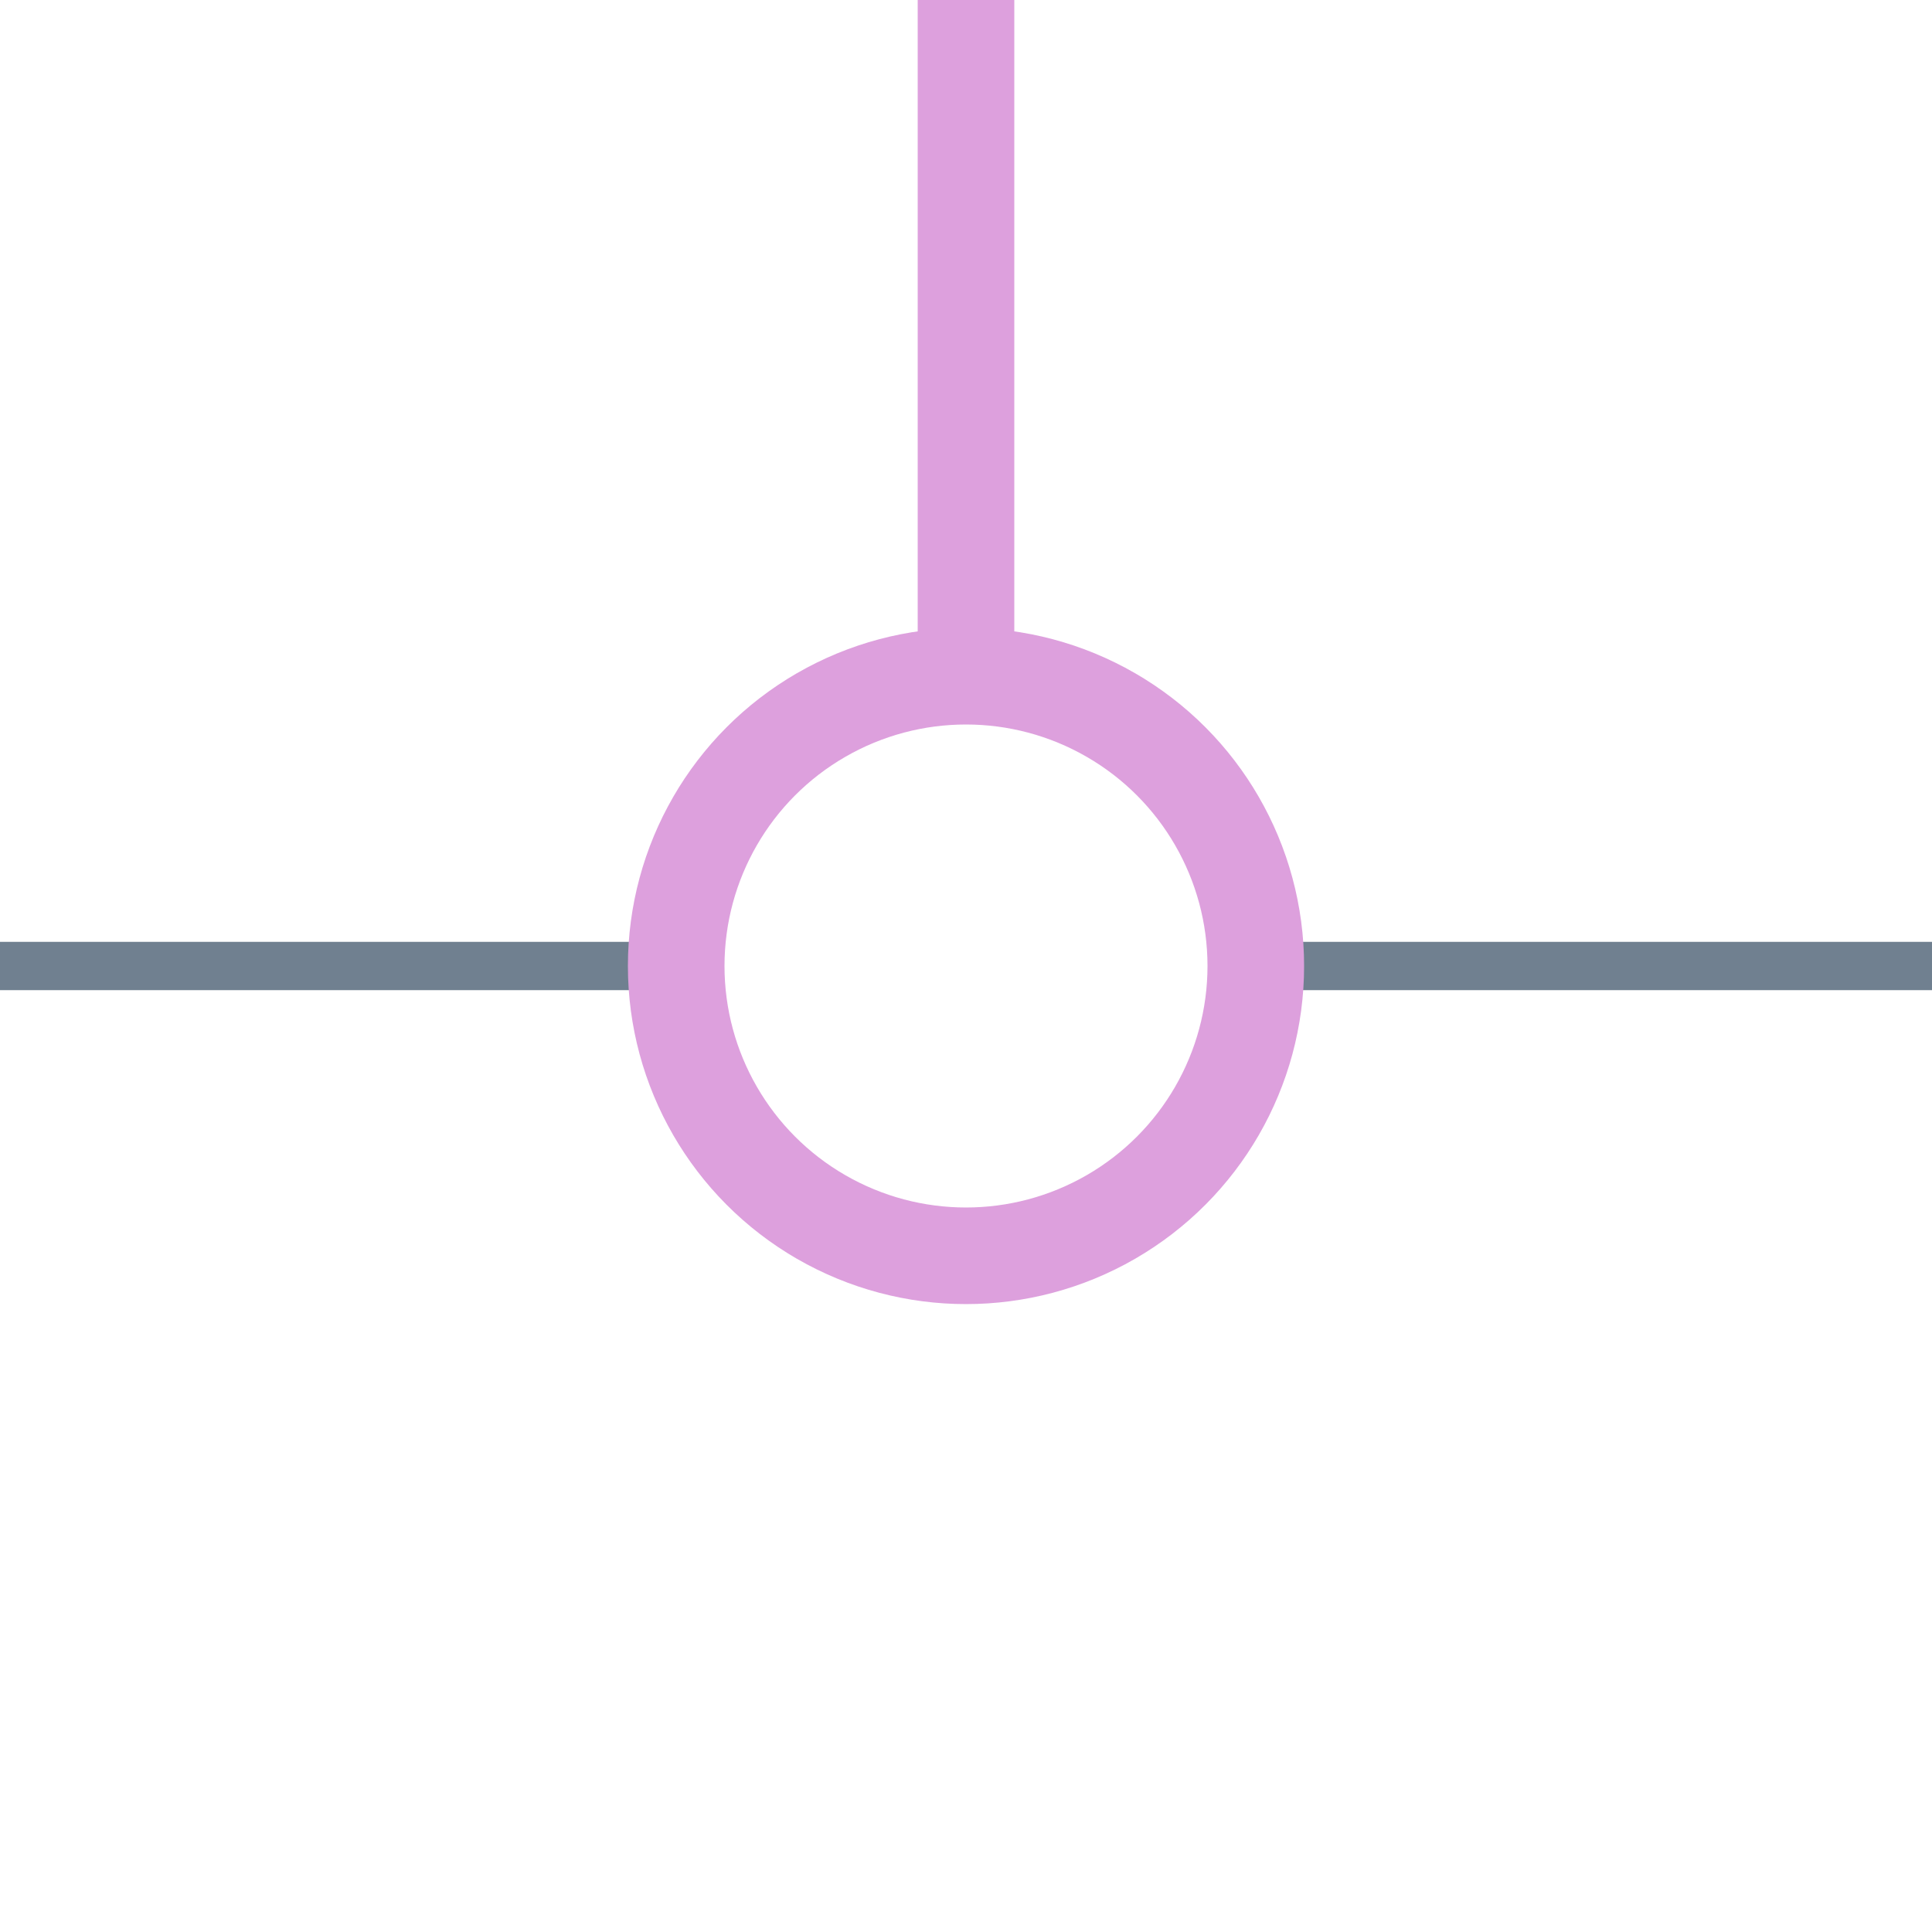 <?xml version="1.0" encoding="utf-8"?>
<svg width="40" height="40" xmlns="http://www.w3.org/2000/svg">
  <g>
    <line x1="26" y1="20" x2="40" y2="20" style="stroke:slategray;stroke-width:1" />
    <line x1="0" y1="20" x2="14" y2="20" style="stroke:slategray;stroke-width:1" />
    <circle cx="20" cy="20" r="6" style="stroke:Plum;stroke-width:2;" fill="transparent" />
    <line x1="20" y1="14" x2="20" y2="0" style="stroke:Plum;stroke-width:2; stroke-opacity:1;" />
  </g>
</svg>